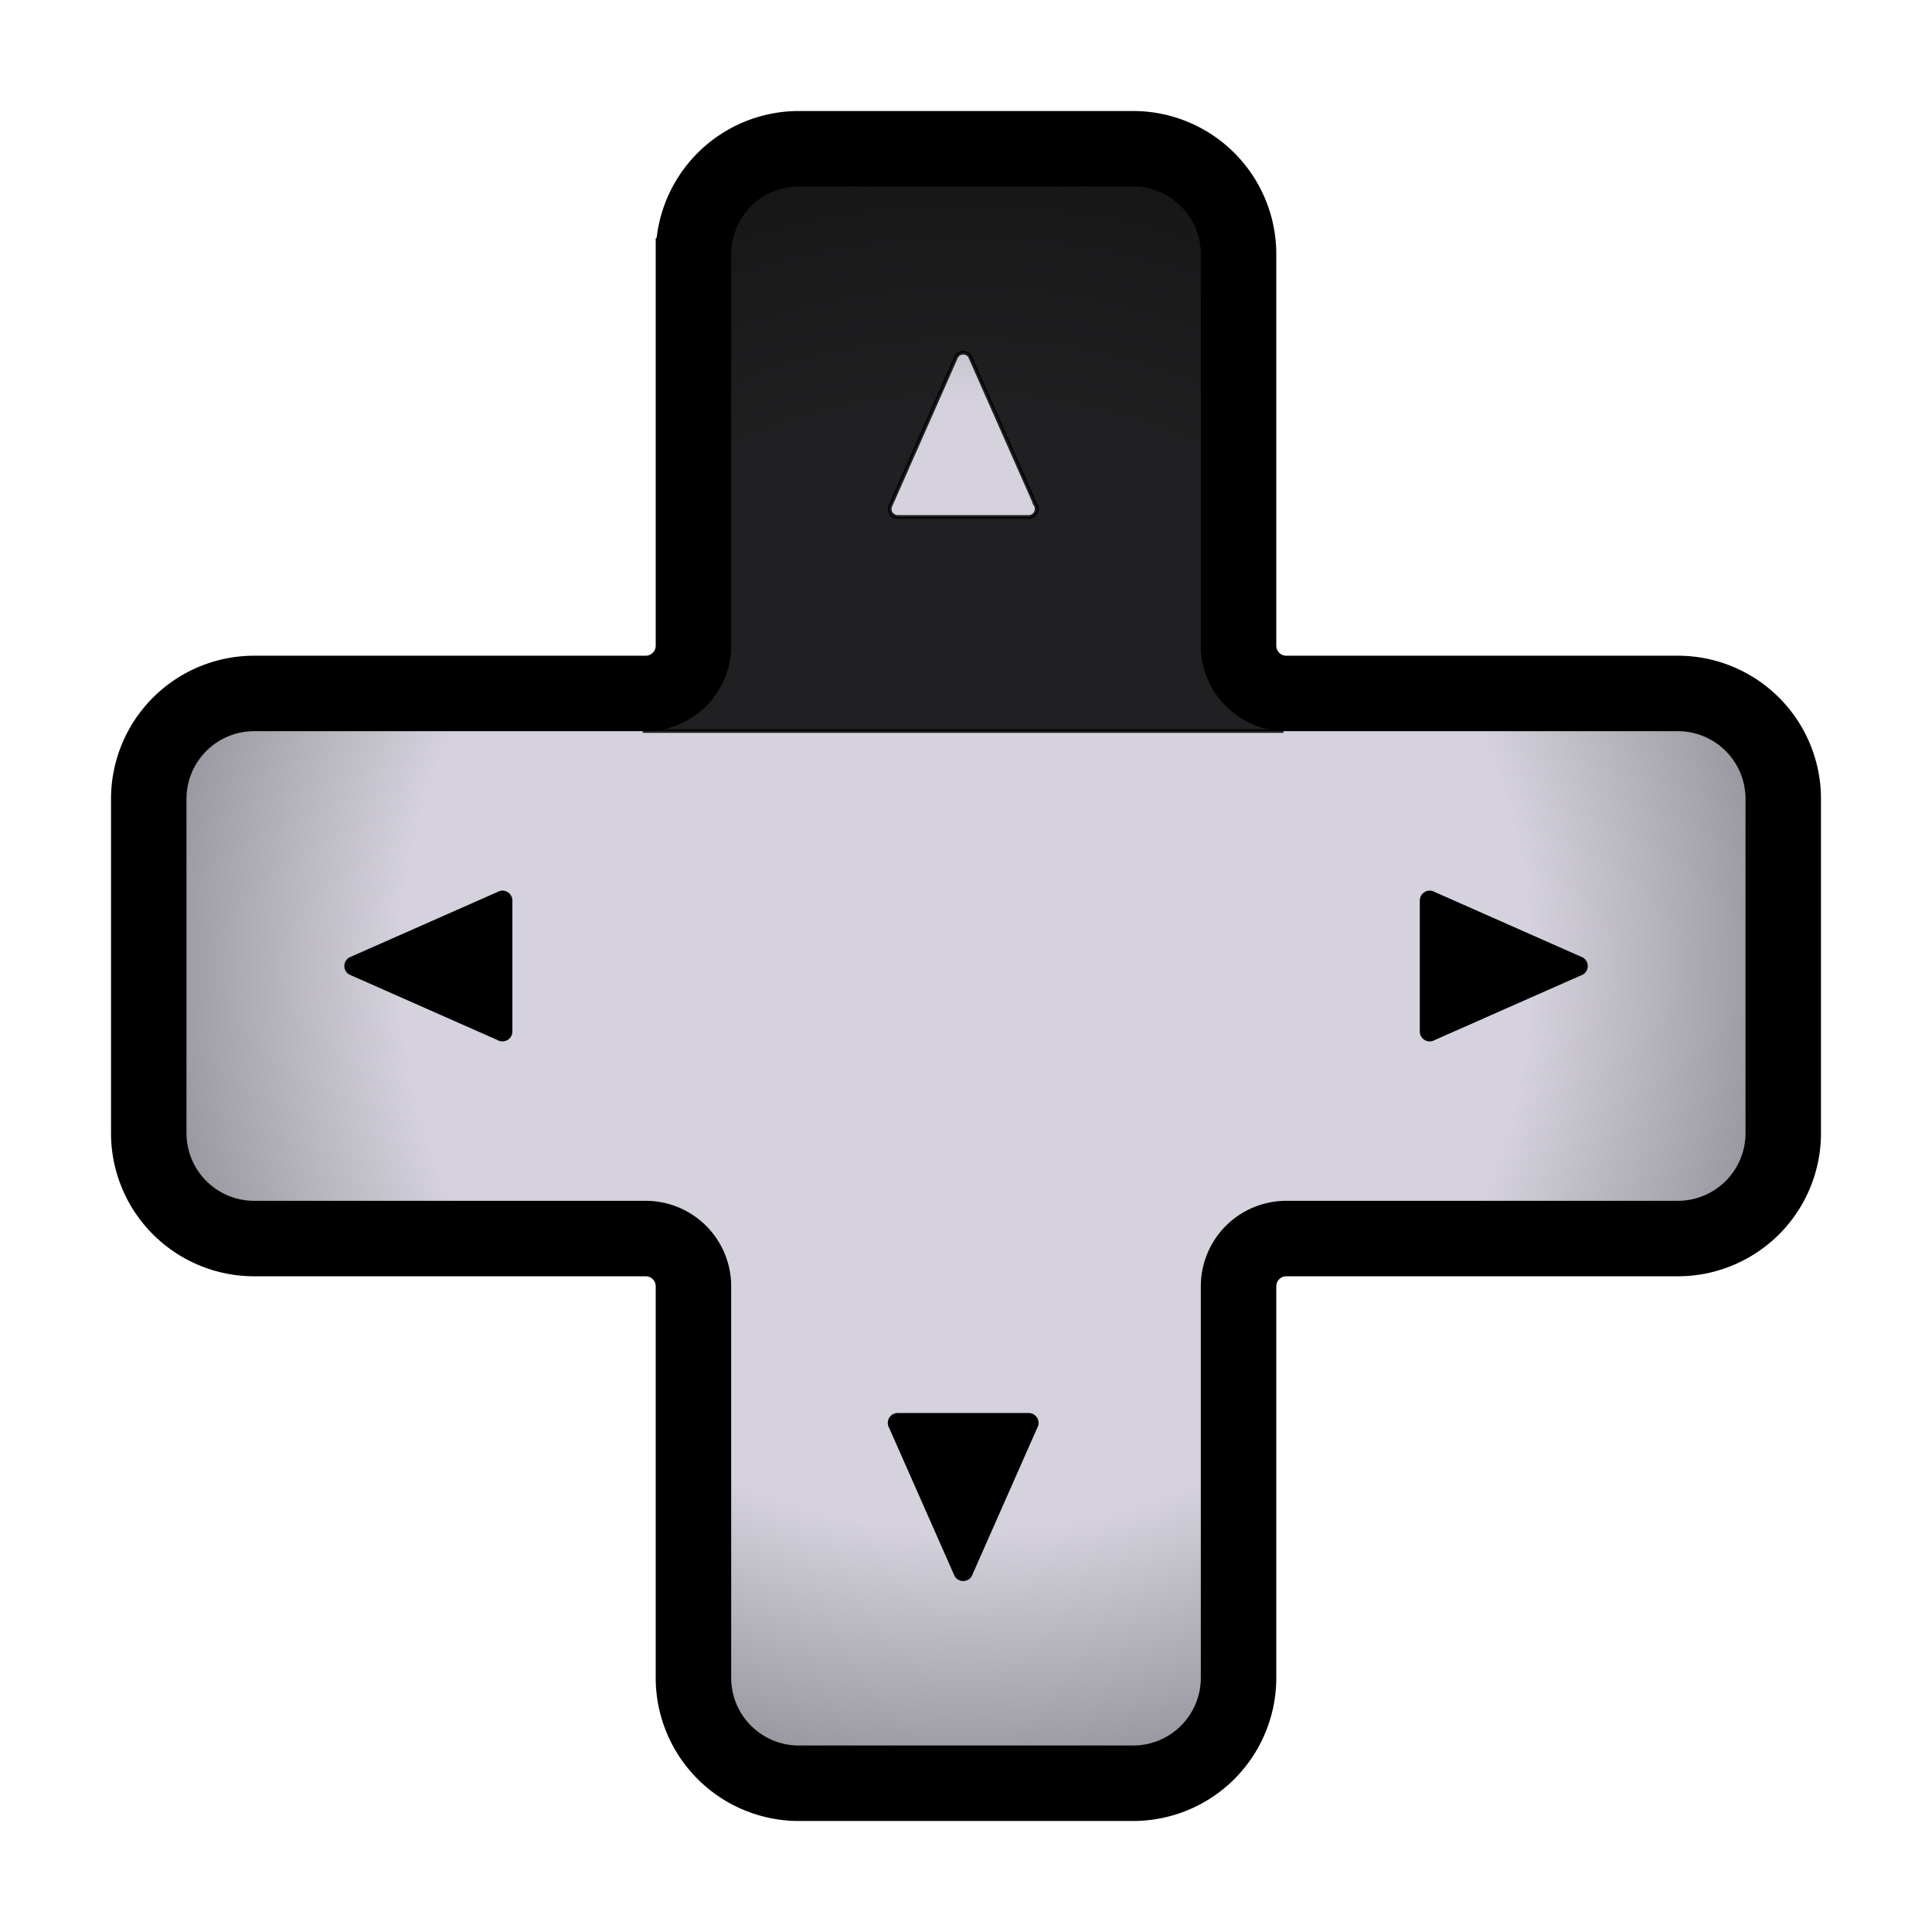 <svg id="Layer_1" data-name="Layer 1" xmlns="http://www.w3.org/2000/svg" xmlns:xlink="http://www.w3.org/1999/xlink" viewBox="0 0 512 512"><defs><style>.cls-1,.cls-2,.cls-3{stroke:#000;stroke-miterlimit:10;}.cls-1{stroke-width:20px;fill:url(#radial-gradient);}.cls-3{opacity:0.85;}</style><radialGradient id="radial-gradient" cx="256" cy="256" r="216.58" gradientTransform="translate(512) rotate(90)" gradientUnits="userSpaceOnUse"><stop offset="0.69" stop-color="#d5d2dd"/><stop offset="1" stop-color="#96949c"/></radialGradient></defs><path class="cls-1" d="M183.77,67.35V171.12a12.65,12.65,0,0,1-12.65,12.65H67.35A27.94,27.94,0,0,0,39.42,211.7v88.6a27.94,27.94,0,0,0,27.93,27.93H171.12a12.65,12.65,0,0,1,12.65,12.65V444.65a27.94,27.94,0,0,0,27.93,27.93h88.6a27.94,27.94,0,0,0,27.93-27.93V340.88a12.65,12.65,0,0,1,12.65-12.65H444.65a27.94,27.94,0,0,0,27.93-27.93V211.7a27.94,27.94,0,0,0-27.93-27.93H340.88a12.65,12.65,0,0,1-12.65-12.65V67.35A27.94,27.94,0,0,0,300.3,39.42H211.7A27.94,27.94,0,0,0,183.77,67.35Z"/><path class="cls-2" d="M257.07,417.48l17.35-39.28a2.13,2.13,0,0,0-1.81-3.24H237.9a2.13,2.13,0,0,0-1.81,3.24l17.35,39.28A2.13,2.13,0,0,0,257.07,417.48Z"/><path class="cls-3" d="M327.48,171.12V67.35a27.93,27.93,0,0,0-27.93-27.93H211A27.93,27.93,0,0,0,183,67.35V171.12c0,7-5.67,22.6-12.66,22.6H340.14C333.15,193.72,327.48,178.11,327.48,171.12ZM255.25,137H237.9a2.13,2.13,0,0,1-1.81-3.24l17.35-39.28a2.13,2.13,0,0,1,3.63,0l17.35,39.28a2.13,2.13,0,0,1-1.81,3.24Z"/><path class="cls-2" d="M419.23,254.19,380,236.84a2.13,2.13,0,0,0-3.24,1.81v34.7a2.13,2.13,0,0,0,3.24,1.82l39.28-17.36A2.12,2.12,0,0,0,419.23,254.19Z"/><path class="cls-2" d="M92.77,257.81l39.28,17.36a2.13,2.13,0,0,0,3.24-1.82v-34.7a2.13,2.13,0,0,0-3.24-1.81L92.77,254.19A2.12,2.12,0,0,0,92.77,257.81Z"/></svg>